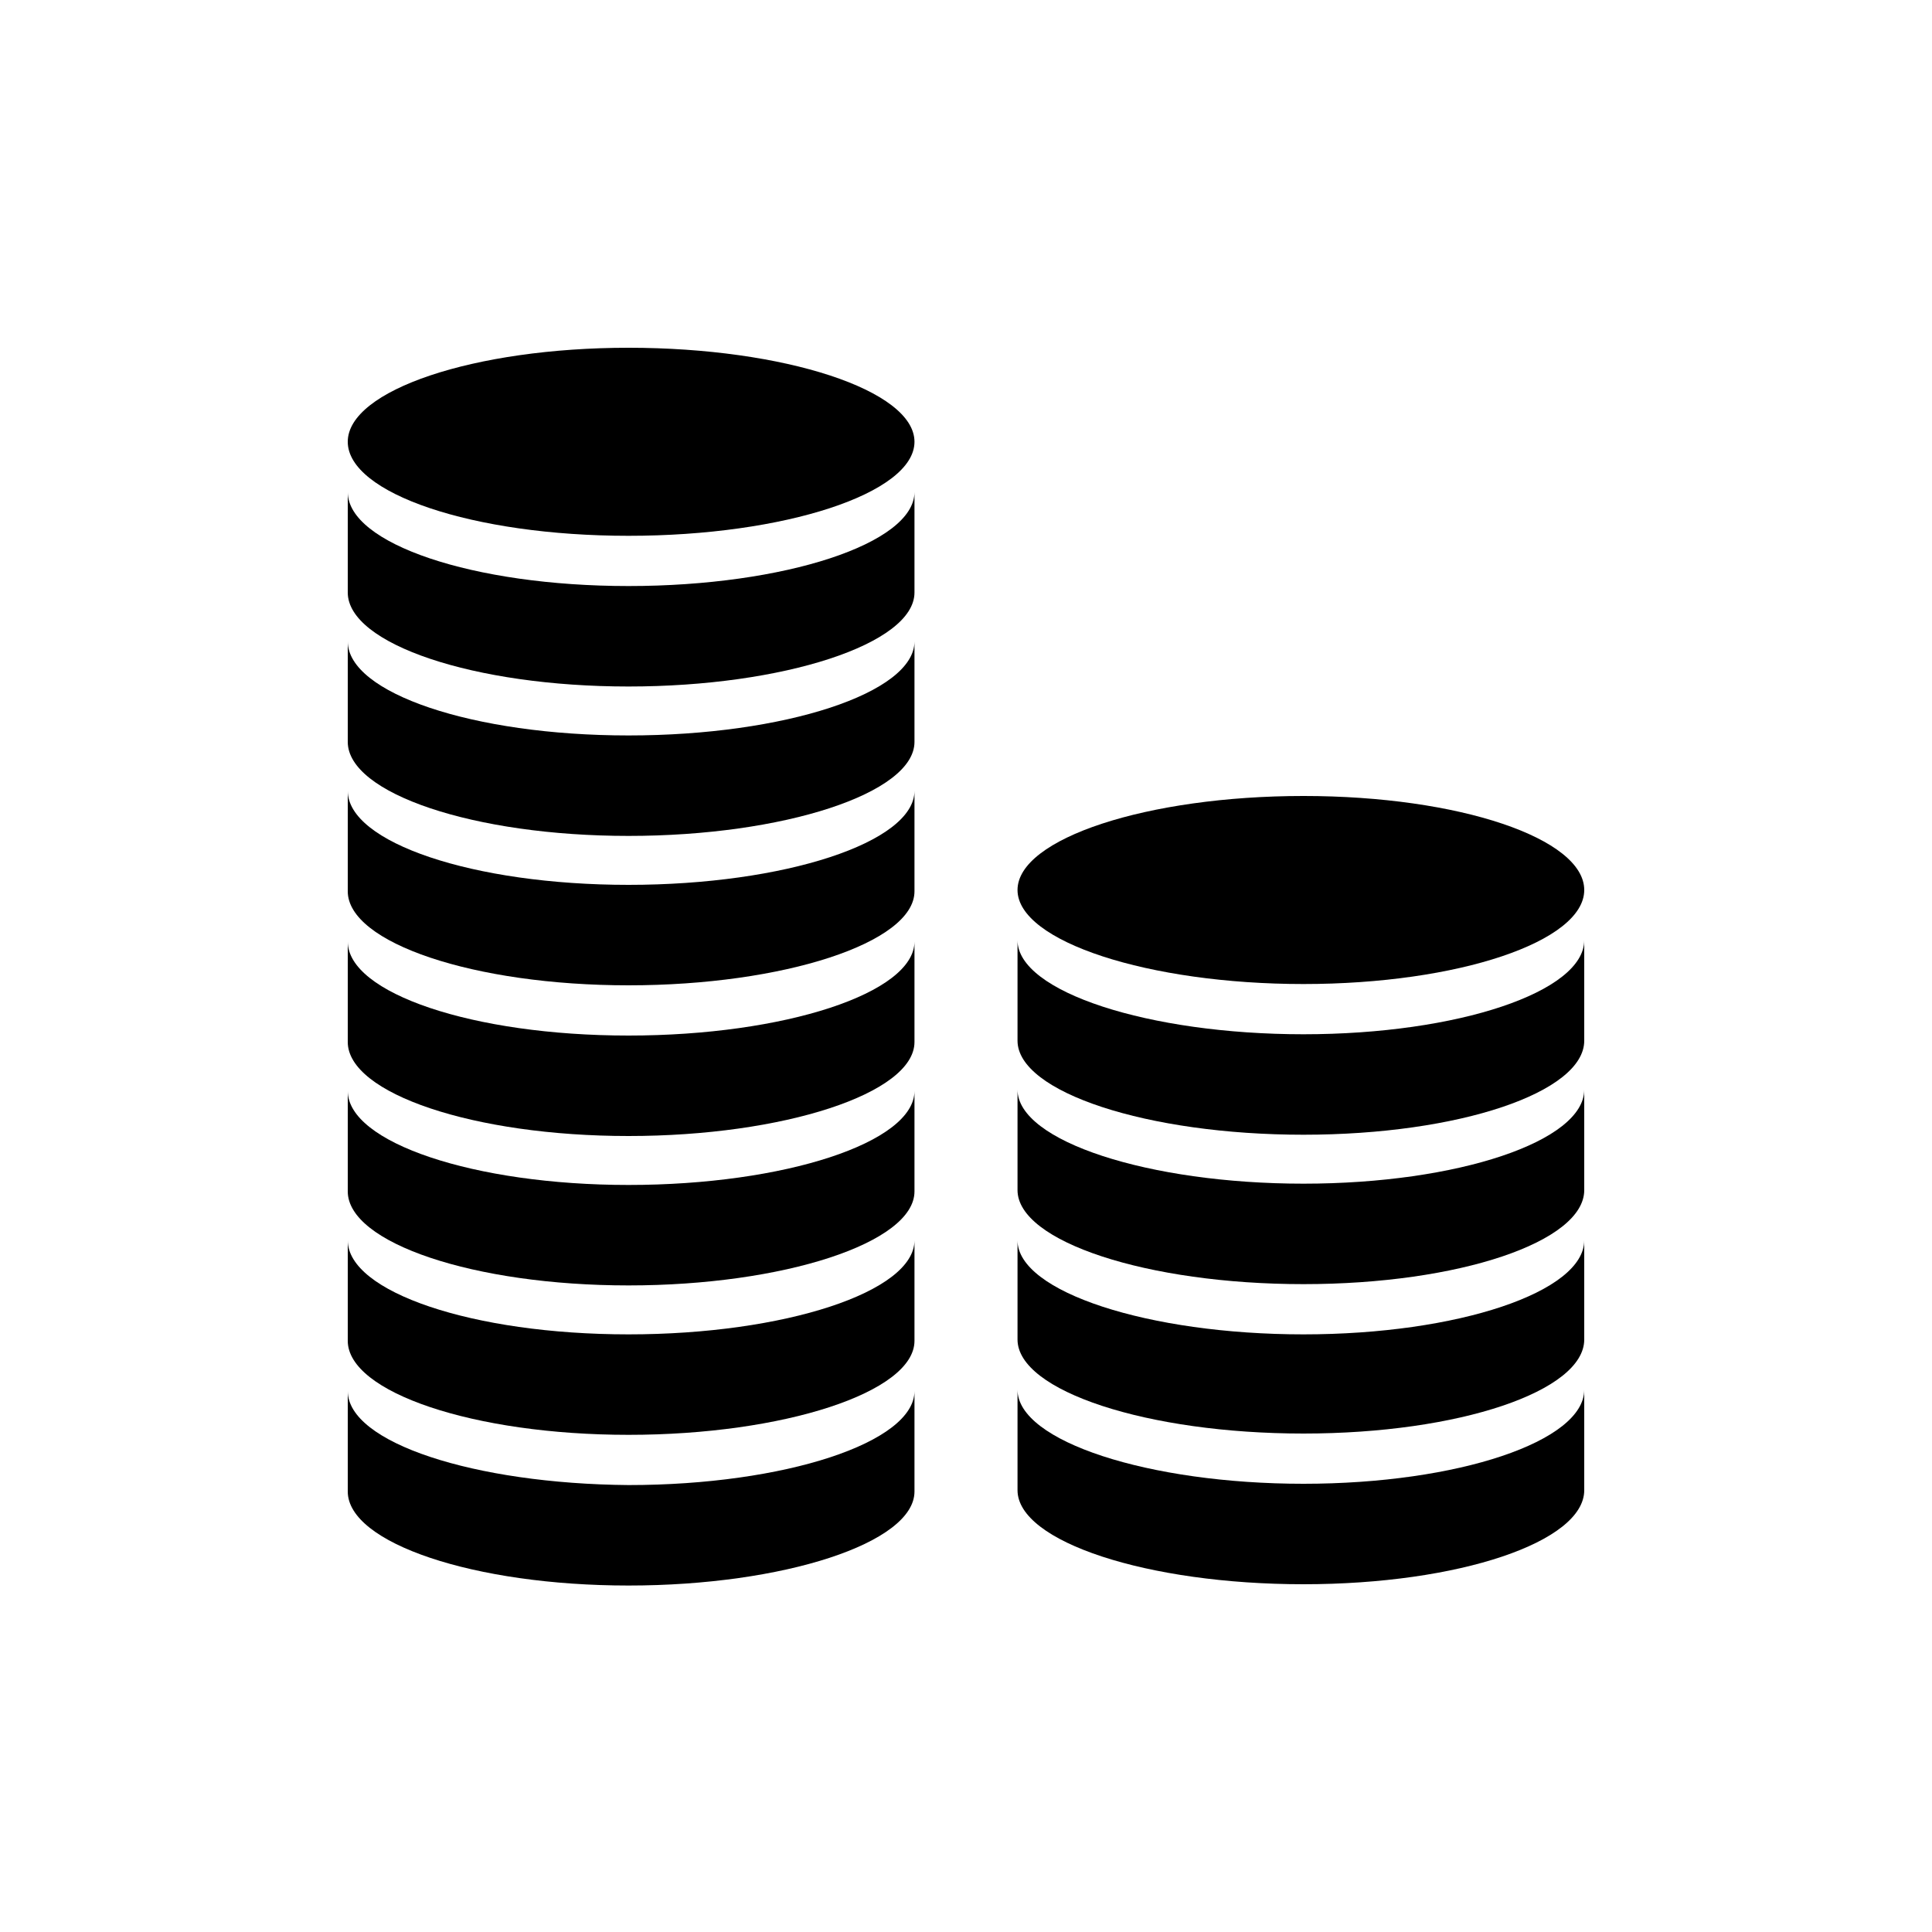 <?xml version="1.0" encoding="utf-8"?>
<!-- Generator: Adobe Illustrator 19.1.0, SVG Export Plug-In . SVG Version: 6.00 Build 0)  -->
<!DOCTYPE svg PUBLIC "-//W3C//DTD SVG 1.1//EN" "http://www.w3.org/Graphics/SVG/1.1/DTD/svg11.dtd">
<svg version="1.1" id="ic" xmlns="http://www.w3.org/2000/svg" xmlns:xlink="http://www.w3.org/1999/xlink" x="0px" y="0px"
	 width="150px" height="150px" viewBox="0 0 150 150" enable-background="new 0 0 150 150" xml:space="preserve">
<g>
	<path d="M48.8,45.5c-12.1,0-21.8-3.3-21.8-7.3V46c0,4,9.8,7.3,21.8,7.3S71,50,71,46v-7.8C71,42.2,60.9,45.5,48.8,45.5z"/>
	<path d="M48.8,57.1c-12.1,0-21.8-3.3-21.8-7.3v7.8c0,4,9.8,7.3,21.8,7.3S71,61.6,71,57.6v-7.8C71,53.8,60.9,57.1,48.8,57.1z"/>
	<path d="M48.8,68.7c-12.1,0-21.8-3.3-21.8-7.3v7.8c0,4,9.8,7.3,21.8,7.3S71,73.2,71,69.2v-7.8C71,65.4,60.9,68.7,48.8,68.7z"/>
	<path d="M48.8,80.4c-12.1,0-21.8-3.3-21.8-7.3v7.8c0,4,9.8,7.3,21.8,7.3S71,84.9,71,80.9v-7.8C71,77.1,60.9,80.4,48.8,80.4z"/>
	<path d="M48.8,92c-12,0-21.8-3.3-21.8-7.3v7.8c0,4,9.8,7.3,21.8,7.3S71,96.5,71,92.5v-7.8C71,88.7,60.9,92,48.8,92z"/>
	<path d="M48.8,103.6c-12.1,0-21.8-3.3-21.8-7.3v7.8c0,4,9.8,7.3,21.8,7.3s22.2-3.3,22.2-7.3v-7.8C71,100.3,60.9,103.6,48.8,103.6z"
		/>
	<path d="M48.8,115.3c-12-0.1-21.8-3.3-21.8-7.3v7.8c0,4,9.8,7.3,21.8,7.3s22.2-3.3,22.2-7.3v-7.8C71,112,60.9,115.3,48.8,115.3z"/>
	<path d="M48.8,41.6c12.1,0,22.2-3.3,22.2-7.3s-10.1-7.3-22.2-7.3c-12,0-21.8,3.3-21.8,7.3S36.7,41.6,48.8,41.6z"/>
	<path d="M101.2,80.3c-12,0-22.2-3.3-22.2-7.3v7.8c0,4,10.1,7.3,22.2,7.3c12.1,0,21.8-3.3,21.8-7.3v-7.8
		C123,77,113.2,80.3,101.2,80.3z"/>
	<path d="M101.2,91.9c-12,0-22.2-3.3-22.2-7.3v7.8c0,4,10.1,7.3,22.2,7.3c12.1,0,21.8-3.3,21.8-7.3v-7.8
		C123,88.6,113.2,91.9,101.2,91.9z"/>
	<path d="M101.2,103.6c-12,0-22.2-3.3-22.2-7.3v7.7c0,4,10.1,7.3,22.2,7.3c12.1,0,21.8-3.3,21.8-7.3v-7.7
		C123,100.3,113.2,103.6,101.2,103.6z"/>
	<path d="M101.2,115.2c-12,0-22.2-3.3-22.2-7.3v7.8c0,4,10.1,7.3,22.2,7.3c12.1,0,21.8-3.3,21.8-7.3v-7.8
		C123,111.9,113.2,115.2,101.2,115.2z"/>
	<path d="M101.2,76.4c12,0,21.8-3.3,21.8-7.3s-9.7-7.3-21.8-7.3c-12.1,0-22.2,3.3-22.2,7.3S89.2,76.4,101.2,76.4z"/>
</g>
</svg>
